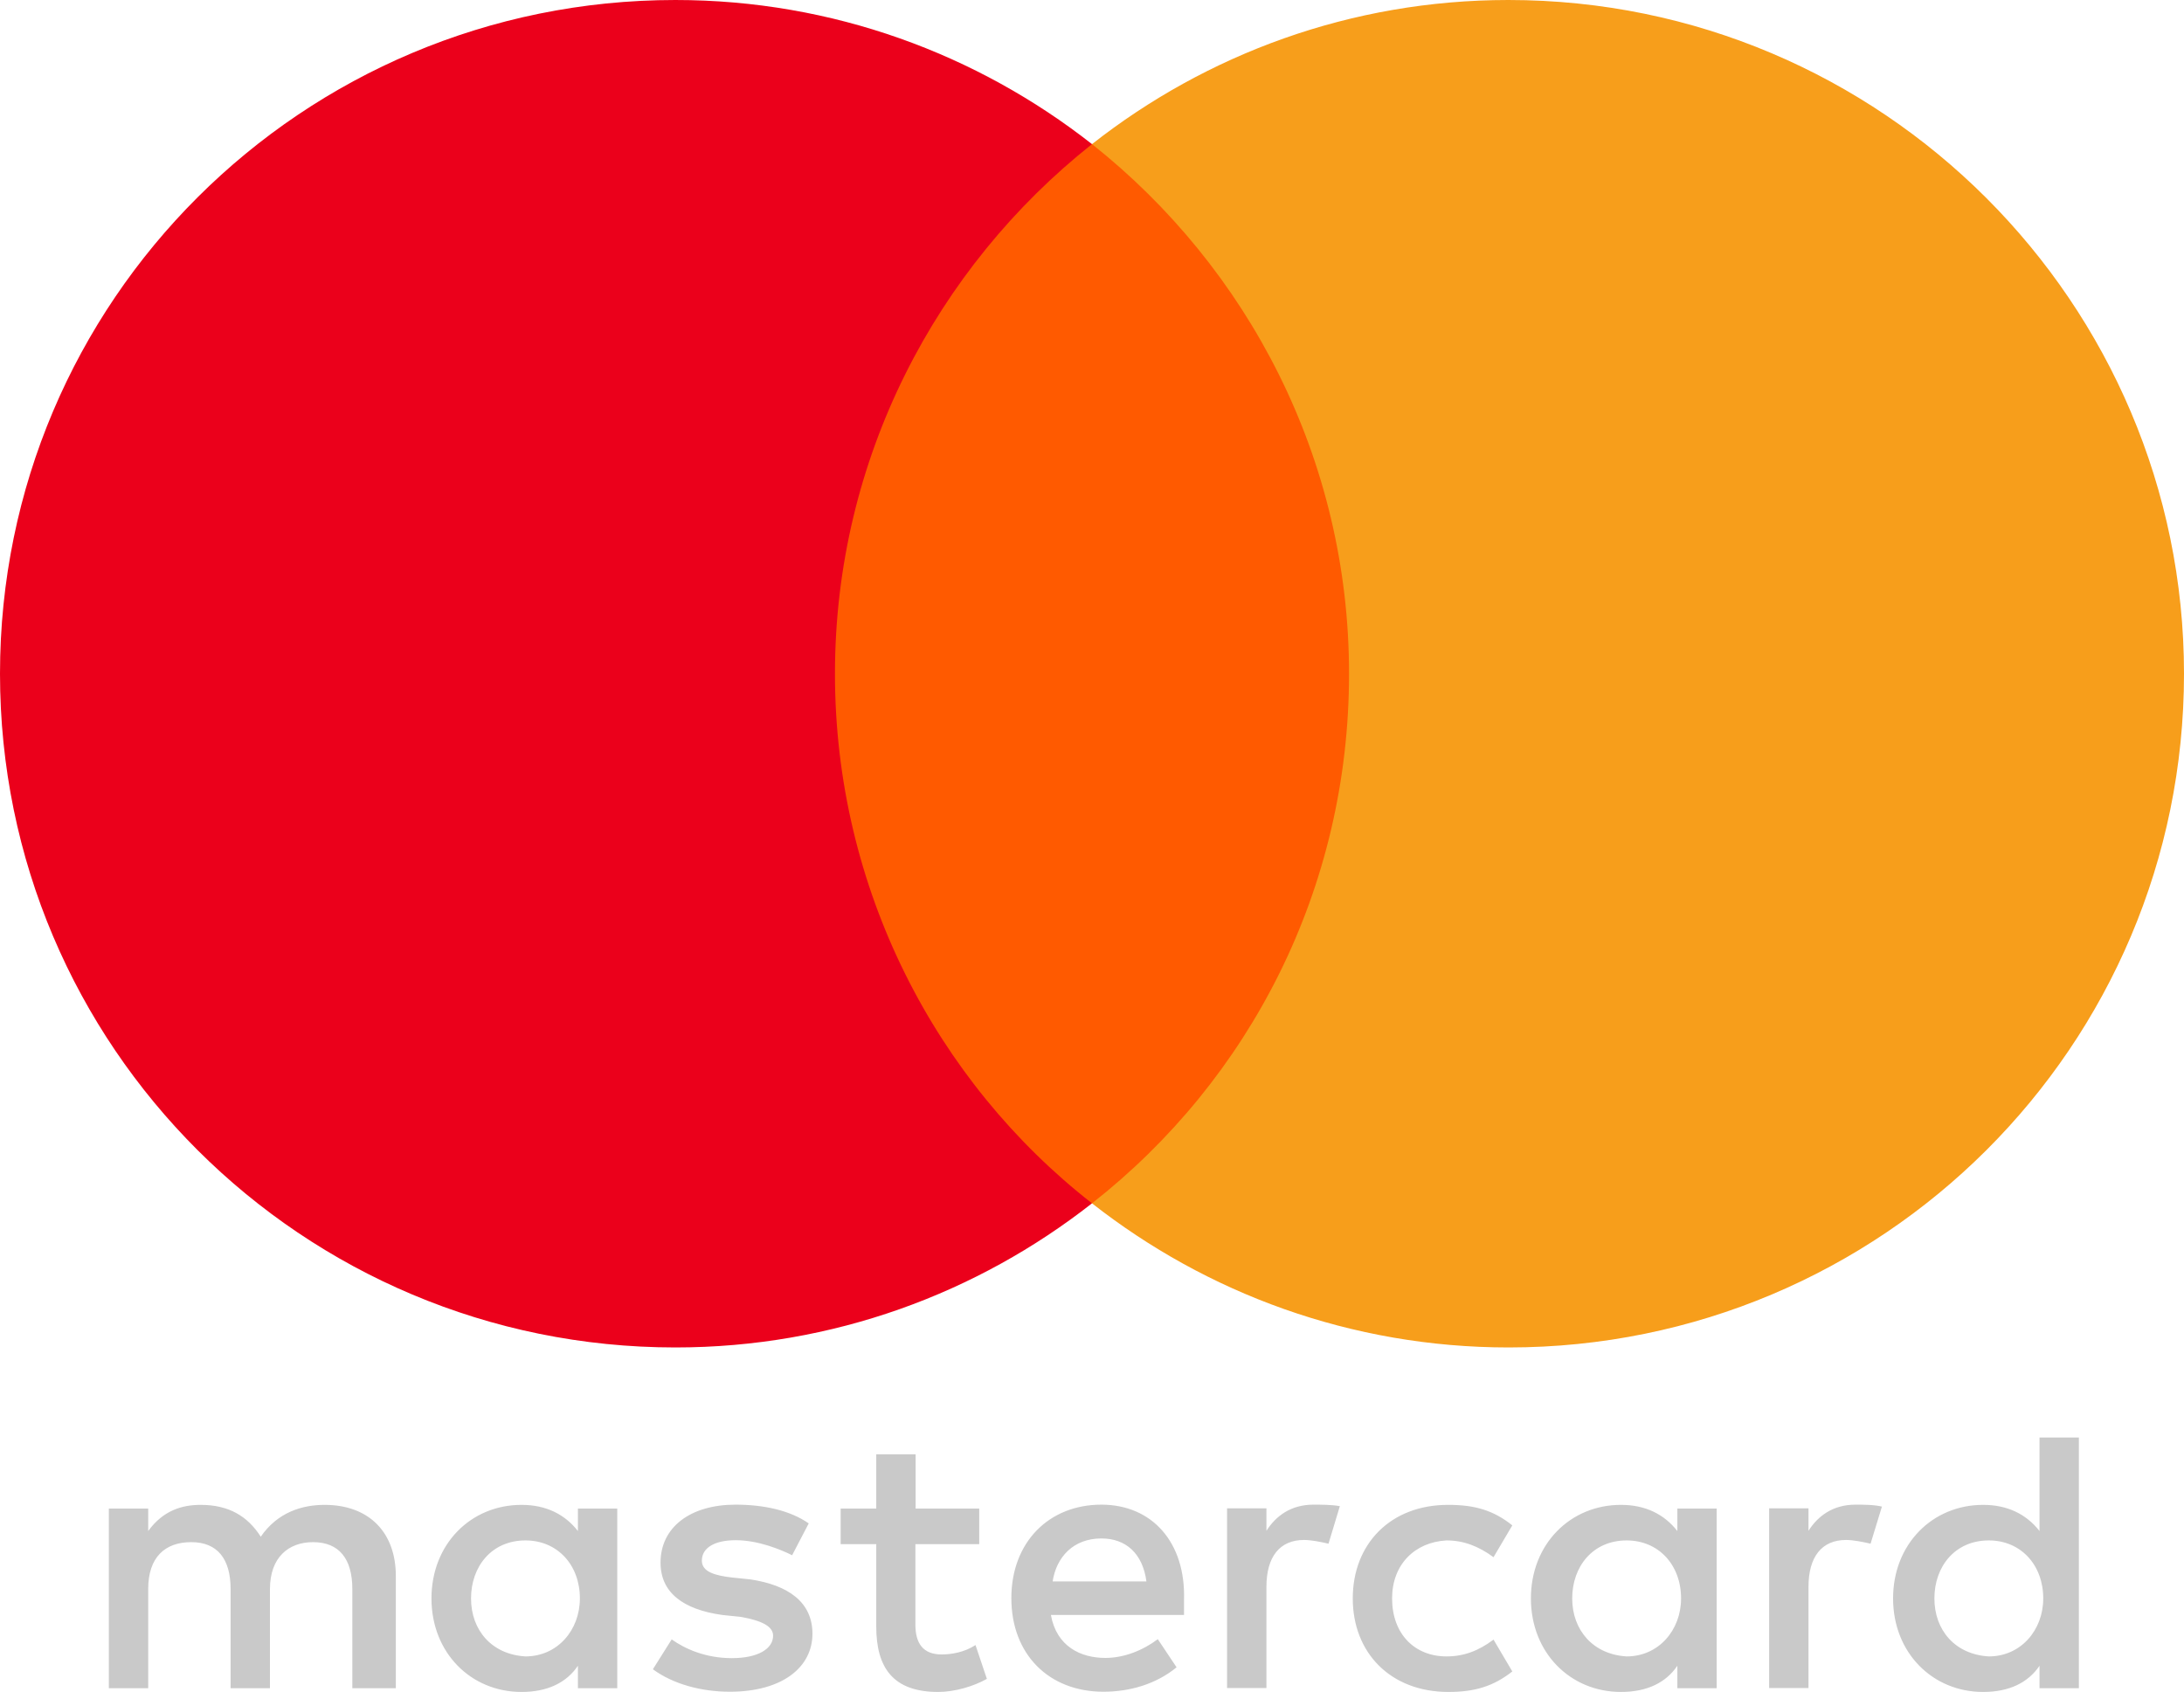<svg width="111" height="86" viewBox="0 0 111 86" fill="none" xmlns="http://www.w3.org/2000/svg">
<g clip-path="url(#clip0_238_4344)">
<path d="M20.118 85.811V80.104C20.118 77.921 18.785 76.491 16.497 76.491C15.352 76.491 14.108 76.868 13.253 78.109C12.586 77.067 11.631 76.491 10.198 76.491C9.243 76.491 8.287 76.779 7.532 77.821V76.68H5.532V85.811H7.532V80.769C7.532 79.151 8.387 78.386 9.72 78.386C11.053 78.386 11.72 79.24 11.72 80.769V85.811H13.72V80.769C13.72 79.151 14.675 78.386 15.908 78.386C17.241 78.386 17.907 79.24 17.907 80.769V85.811H20.118ZM49.779 76.68H46.535V73.92H44.535V76.68H42.725V78.486H44.535V82.675C44.535 84.77 45.391 86 47.679 86C48.535 86 49.49 85.712 50.157 85.335L49.579 83.617C49.001 83.994 48.335 84.094 47.857 84.094C46.902 84.094 46.524 83.517 46.524 82.575V78.486H49.768V76.68H49.779ZM66.753 76.48C65.609 76.48 64.843 77.056 64.365 77.81V76.668H62.365V85.8H64.365V80.658C64.365 79.14 65.031 78.275 66.276 78.275C66.653 78.275 67.131 78.375 67.52 78.464L68.097 76.558C67.698 76.48 67.131 76.48 66.753 76.48ZM41.103 77.433C40.148 76.768 38.815 76.48 37.381 76.48C35.093 76.48 33.571 77.622 33.571 79.428C33.571 80.946 34.715 81.811 36.715 82.088L37.67 82.188C38.715 82.376 39.292 82.664 39.292 83.141C39.292 83.806 38.526 84.282 37.193 84.282C35.859 84.282 34.804 83.806 34.138 83.329L33.182 84.847C34.227 85.612 35.66 85.989 37.093 85.989C39.759 85.989 41.292 84.748 41.292 83.041C41.292 81.423 40.047 80.57 38.148 80.281L37.193 80.182C36.337 80.082 35.671 79.894 35.671 79.328C35.671 78.663 36.337 78.287 37.392 78.287C38.537 78.287 39.681 78.763 40.259 79.051L41.103 77.433ZM94.303 76.48C93.159 76.48 92.393 77.056 91.915 77.81V76.668H89.915V85.8H91.915V80.658C91.915 79.14 92.582 78.275 93.826 78.275C94.203 78.275 94.681 78.375 95.07 78.464L95.647 76.58C95.259 76.48 94.692 76.48 94.303 76.48ZM68.753 81.246C68.753 84.005 70.664 86 73.619 86C74.952 86 75.907 85.712 76.862 84.958L75.907 83.34C75.141 83.916 74.385 84.194 73.519 84.194C71.897 84.194 70.752 83.052 70.752 81.246C70.752 79.528 71.897 78.386 73.519 78.298C74.374 78.298 75.141 78.586 75.907 79.151L76.862 77.533C75.907 76.768 74.952 76.491 73.619 76.491C70.664 76.48 68.753 78.486 68.753 81.246ZM87.249 81.246V76.68H85.25V77.821C84.583 76.968 83.628 76.491 82.383 76.491C79.806 76.491 77.807 78.486 77.807 81.246C77.807 84.005 79.806 86 82.383 86C83.717 86 84.672 85.523 85.25 84.67V85.811H87.249V81.246ZM79.906 81.246C79.906 79.627 80.951 78.298 82.672 78.298C84.294 78.298 85.439 79.539 85.439 81.246C85.439 82.864 84.294 84.194 82.672 84.194C80.962 84.094 79.906 82.853 79.906 81.246ZM55.978 76.48C53.312 76.48 51.401 78.386 51.401 81.234C51.401 84.094 53.312 85.989 56.078 85.989C57.411 85.989 58.744 85.612 59.799 84.748L58.844 83.318C58.077 83.894 57.122 84.271 56.178 84.271C54.933 84.271 53.7 83.695 53.411 82.088H60.177C60.177 81.8 60.177 81.611 60.177 81.323C60.266 78.386 58.544 76.48 55.978 76.48ZM55.978 78.198C57.222 78.198 58.077 78.963 58.266 80.381H53.5C53.689 79.151 54.545 78.198 55.978 78.198ZM105.657 81.246V73.067H103.657V77.821C102.99 76.968 102.035 76.491 100.791 76.491C98.214 76.491 96.214 78.486 96.214 81.246C96.214 84.005 98.214 86 100.791 86C102.124 86 103.079 85.523 103.657 84.67V85.811H105.657V81.246ZM98.314 81.246C98.314 79.627 99.358 78.298 101.08 78.298C102.702 78.298 103.846 79.539 103.846 81.246C103.846 82.864 102.702 84.194 101.08 84.194C99.358 84.094 98.314 82.853 98.314 81.246ZM31.372 81.246V76.68H29.372V77.821C28.705 76.968 27.75 76.491 26.506 76.491C23.928 76.491 21.929 78.486 21.929 81.246C21.929 84.005 23.928 86 26.506 86C27.839 86 28.794 85.523 29.372 84.67V85.811H31.372V81.246ZM23.94 81.246C23.94 79.627 24.984 78.298 26.706 78.298C28.328 78.298 29.472 79.539 29.472 81.246C29.472 82.864 28.328 84.194 26.706 84.194C24.984 84.094 23.94 82.853 23.94 81.246Z" fill="#C9C9C9"/>
<path d="M70.475 7.325H40.436V61.164H70.475V7.325Z" fill="#FF5A00"/>
<path d="M42.436 34.245C42.436 23.306 47.59 13.598 55.5 7.326C49.679 2.76 42.336 0 34.327 0C15.352 0 0 15.316 0 34.245C0 53.174 15.352 68.49 34.327 68.49C42.336 68.49 49.679 65.73 55.5 61.164C47.579 54.98 42.436 45.183 42.436 34.245Z" fill="#EB001B"/>
<path d="M111 34.245C111 53.174 95.647 68.49 76.674 68.49C68.664 68.49 61.321 65.73 55.5 61.164C63.51 54.88 68.564 45.183 68.564 34.245C68.564 23.306 63.41 13.598 55.5 7.326C61.31 2.76 68.653 0 76.662 0C95.647 0 111 15.416 111 34.245Z" fill="#F79E1B"/>
</g>
<defs>
<clipPath id="clip0_238_4344">
<rect width="111" height="86" fill="white"/>
</clipPath>
</defs>
</svg>
